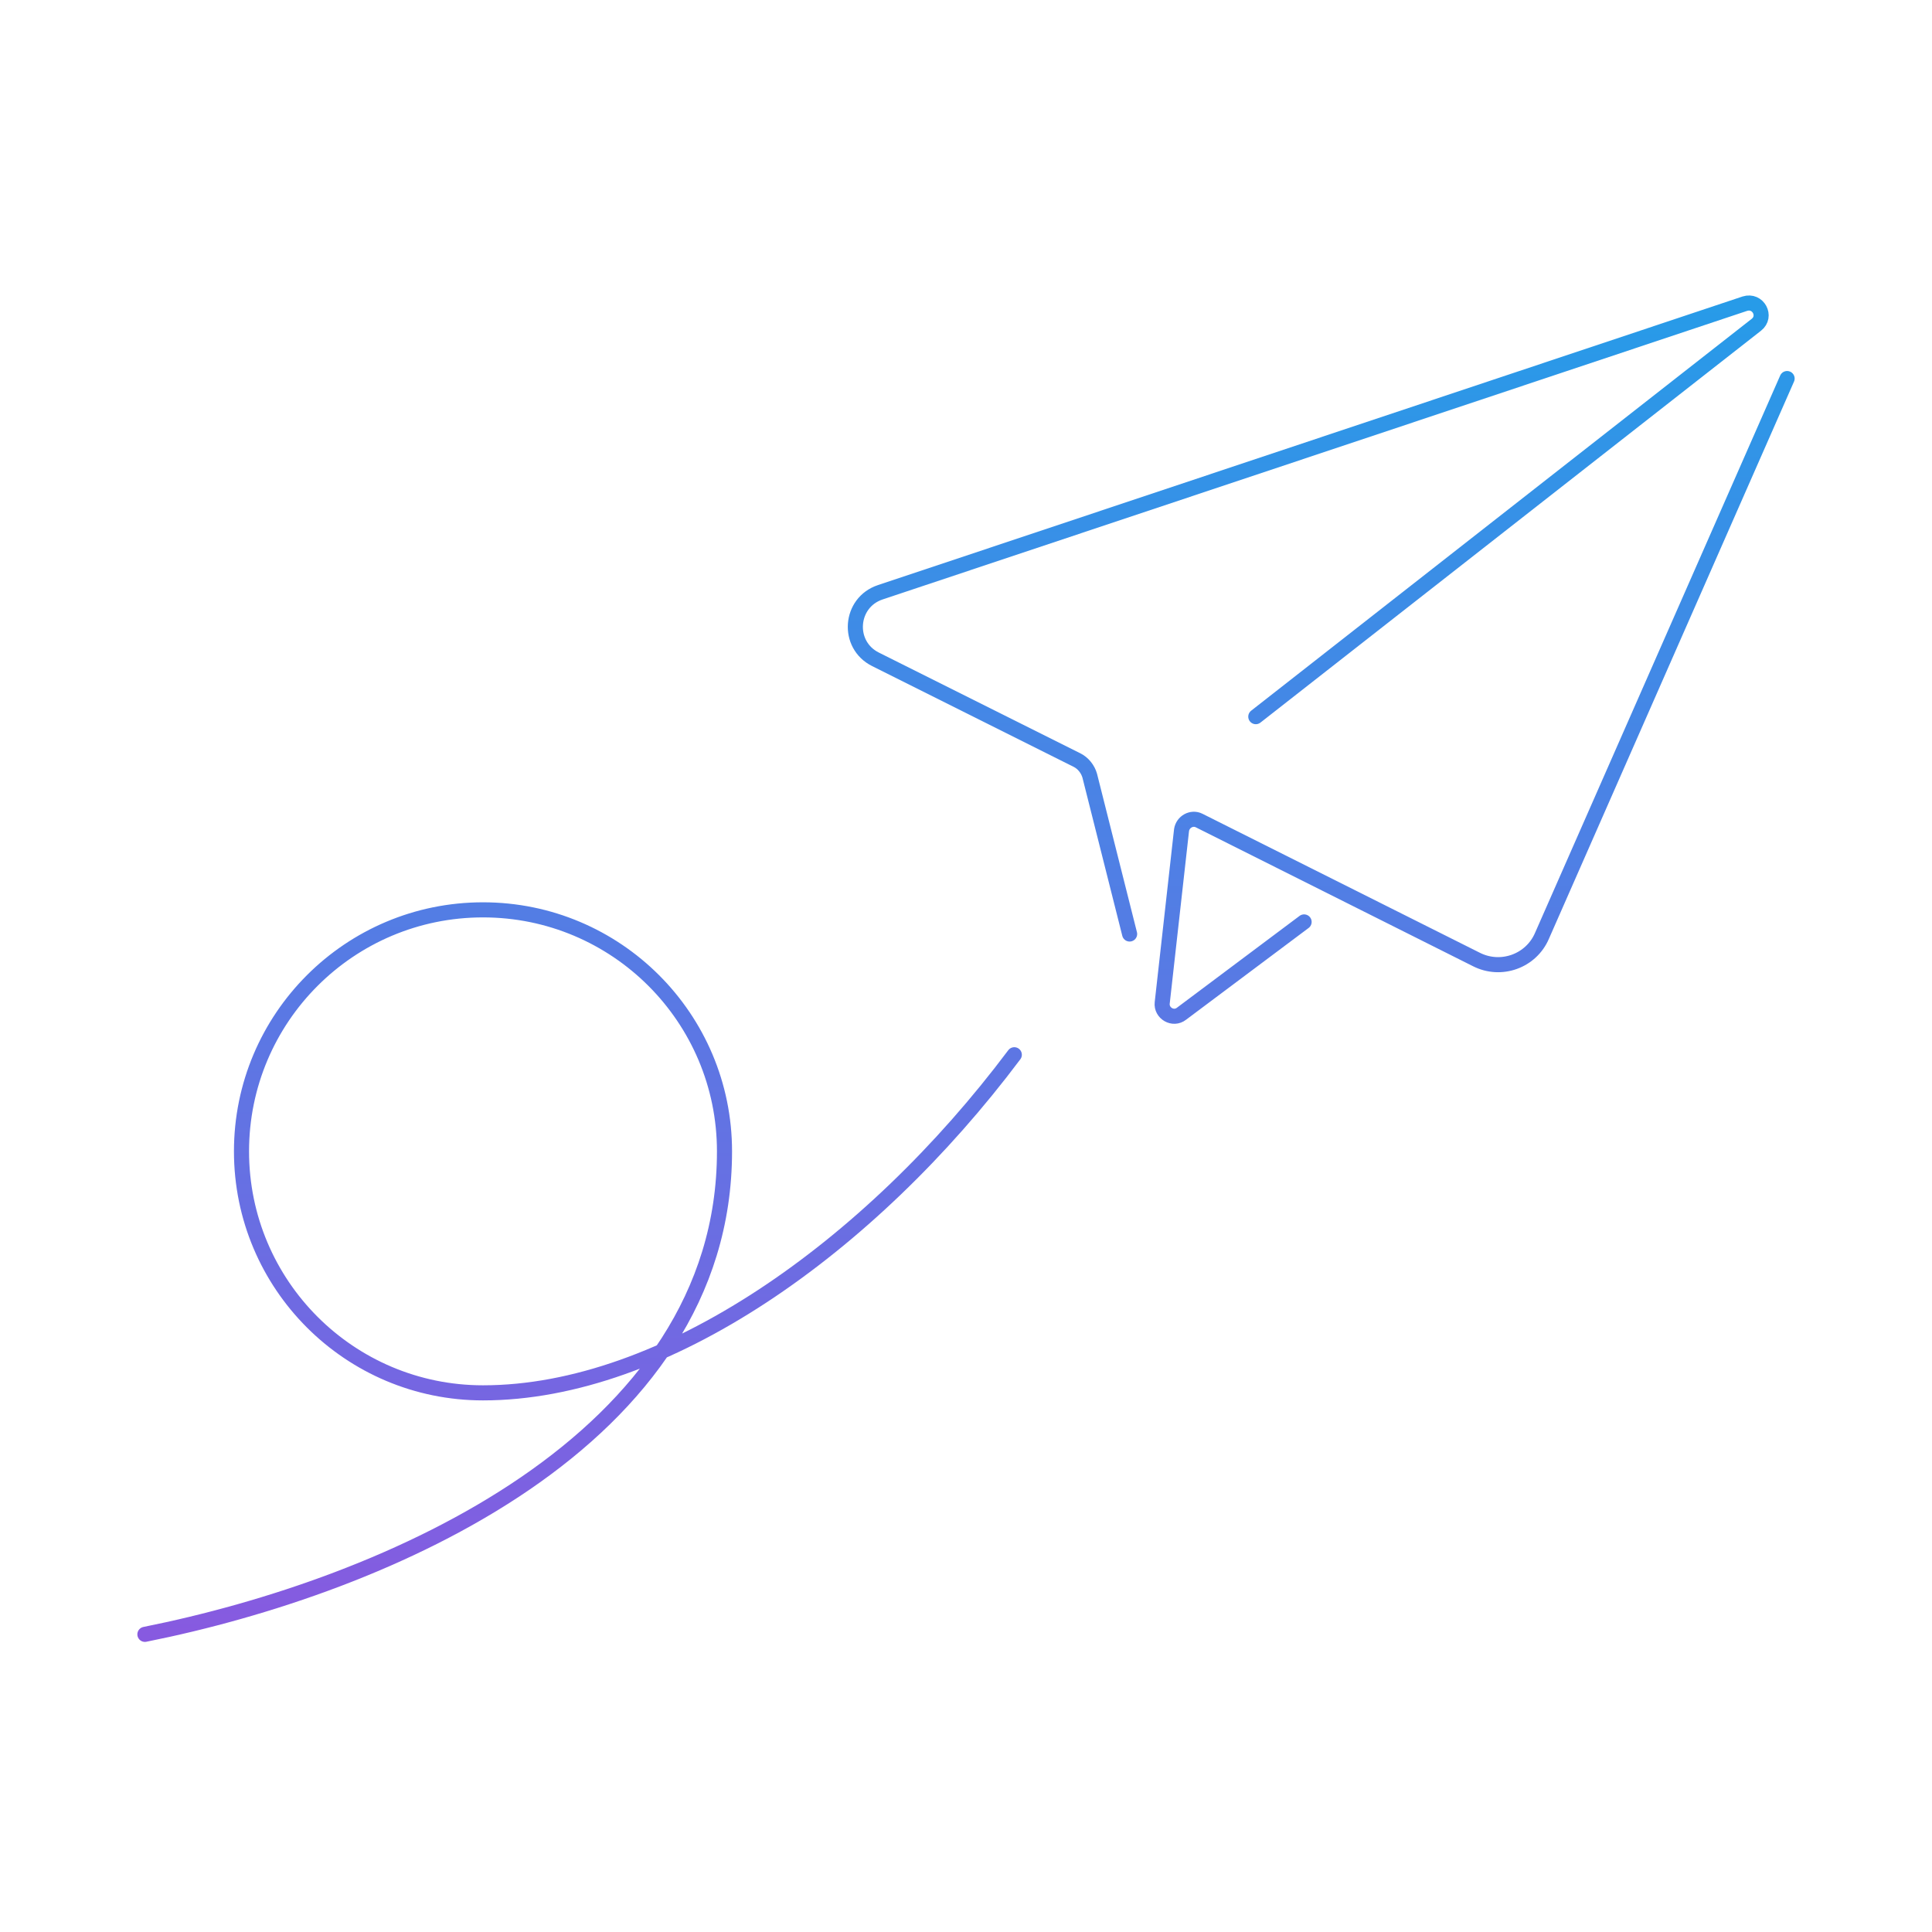 <svg width="320" height="320" viewBox="0 0 320 320" fill="none" xmlns="http://www.w3.org/2000/svg">
<path d="M296 62.7L255.4 155C253.6 159.2 248.6 161 244.5 158.9L198.6 135.9C197.4 135.3 195.9 136.1 195.7 137.5L192.5 166.1C192.3 167.8 194.3 169 195.7 167.9L216 152.7M208 118.7L290.9 53.8C292.7 52.4 291.2 49.6 289 50.3L145.8 98.1C140.7 99.8 140.2 106.8 145 109.2L178.4 125.9C179.4 126.4 180.2 127.4 180.5 128.5L187.1 154.7M168 174.7C144 206.7 110 230.7 80 230.7C57.9 230.7 40 212.8 40 190.7C40 168.6 57.9 150.7 80 150.7C102.1 150.7 120 168.6 120 190.7C120 238.7 64 262.7 24 270.7" stroke="url(#paint0_linear_3380_1470)" stroke-width="2.5" stroke-miterlimit="10" stroke-linecap="round" stroke-linejoin="round"/>
<defs>
<linearGradient id="paint0_linear_3380_1470" x1="160" y1="50.19" x2="160" y2="270.7" gradientUnits="userSpaceOnUse">
<stop stop-color="#279BE8"/>
<stop offset="1" stop-color="#875AE0"/>
</linearGradient>
</defs>
</svg>
